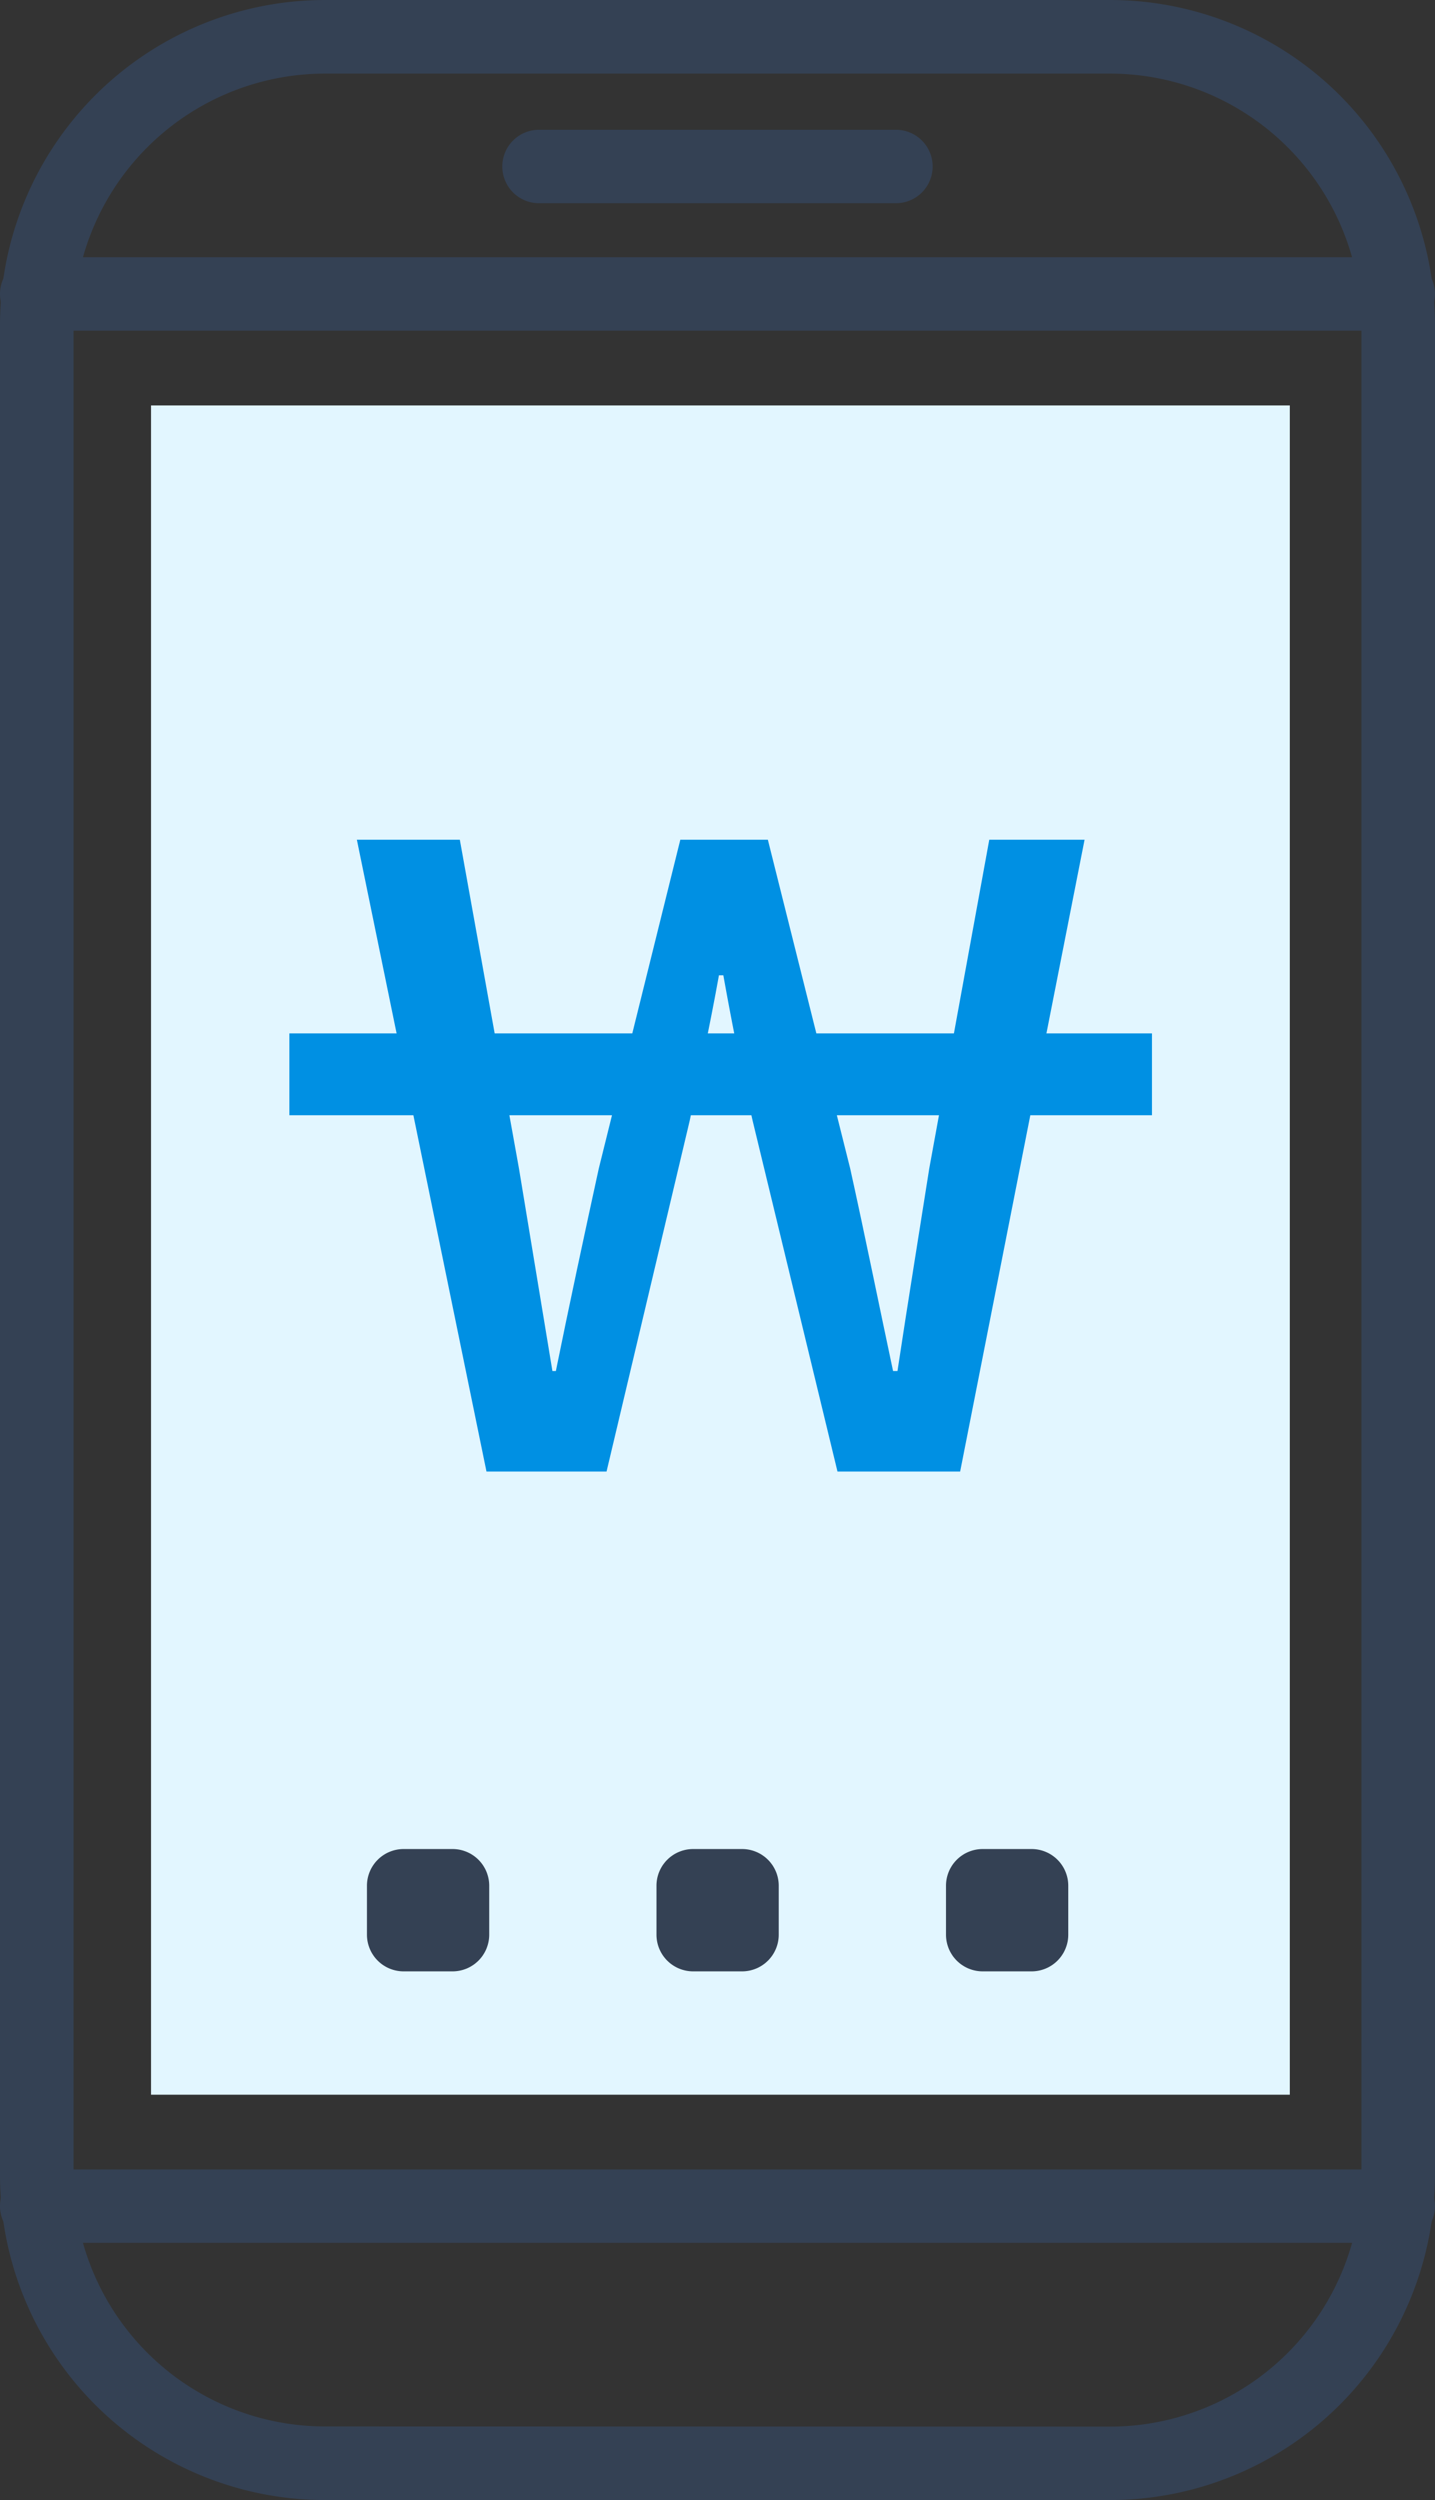 <svg xmlns="http://www.w3.org/2000/svg" width="32.559" height="56.693" viewBox="0 0 32.559 56.693">
  <rect x="0" y="0" width="32.559" height="56.693" fill="#333333" stroke="none"/>
  <g id="그룹_45933" data-name="그룹 45933" transform="translate(-1038.41 -1530.268)">
    <path id="패스_13809" data-name="패스 13809" d="M1956.316,1440.5v38.307h25.838V1440.5Z" transform="translate(-914.479 98.962)" fill="#e2f6ff"/>
    <g id="그룹_28095" data-name="그룹 28095" transform="translate(1046.736 1572.198)">
      <path id="사각형_15215" data-name="사각형 15215" d="M-.168-1H.942a.832.832,0,0,1,.832.832V.942a.832.832,0,0,1-.832.832H-.168A.832.832,0,0,1-1,.942V-.168A.832.832,0,0,1-.168-1Z" transform="translate(1 1)" fill="#344154"/>
      <path id="사각형_15216" data-name="사각형 15216" d="M-.168-1H.942a.832.832,0,0,1,.832.832V.942a.832.832,0,0,1-.832.832H-.168A.832.832,0,0,1-1,.942V-.168A.832.832,0,0,1-.168-1Z" transform="translate(7.569 1)" fill="#344154"/>
      <path id="사각형_15217" data-name="사각형 15217" d="M-.168-1H.942a.832.832,0,0,1,.832.832V.942a.832.832,0,0,1-.832.832H-.168A.832.832,0,0,1-1,.942V-.168A.832.832,0,0,1-.168-1Z" transform="translate(14.138 1)" fill="#344154"/>
    </g>
    <path id="사각형_15218" data-name="사각형 15218" d="M6.369-1H24.19a7.377,7.377,0,0,1,7.369,7.369V48.324a7.377,7.377,0,0,1-7.369,7.369H6.369A7.377,7.377,0,0,1-1,48.324V6.369A7.377,7.377,0,0,1,6.369-1ZM24.19,54.028a5.71,5.71,0,0,0,5.7-5.7V6.369a5.71,5.71,0,0,0-5.7-5.7H6.369a5.71,5.71,0,0,0-5.7,5.7V48.324a5.71,5.71,0,0,0,5.7,5.7Z" transform="translate(1039.41 1531.268)" fill="#344154"/>
    <path id="선_52" data-name="선 52" d="M30.726.665H-.168A.832.832,0,0,1-1-.168.832.832,0,0,1-.168-1H30.726a.832.832,0,0,1,.832.832A.832.832,0,0,1,30.726.665Z" transform="translate(1039.41 1537.102)" fill="#344154"/>
    <path id="선_53" data-name="선 53" d="M30.726.665H-.168A.832.832,0,0,1-1-.168.832.832,0,0,1-.168-1H30.726a.832.832,0,0,1,.832.832A.832.832,0,0,1,30.726.665Z" transform="translate(1039.41 1580.463)" fill="#344154"/>
    <path id="선_54" data-name="선 54" d="M7.937.665h-8.1A.832.832,0,0,1-1-.168.832.832,0,0,1-.168-1h8.1a.832.832,0,0,1,.832.832A.832.832,0,0,1,7.937.665Z" transform="translate(1050.807 1534.211)" fill="#344154"/>
    <g id="그룹_45767" data-name="그룹 45767" transform="translate(1044.976 1549.31)">
      <g id="그룹_28096" data-name="그룹 28096" transform="translate(1.531 0)">
        <path id="패스_13810" data-name="패스 13810" d="M1969.64,1462.325h2.336l1.342,7.456.759,4.593h.078c.312-1.537.643-3.075.974-4.593l1.85-7.456h1.986l1.868,7.456c.332,1.5.642,3.037.973,4.593h.1c.235-1.556.486-3.1.721-4.593l1.362-7.456h2.162l-2.823,14.328h-2.783l-1.927-7.962c-.254-1.129-.468-2.2-.663-3.291h-.1c-.195,1.091-.428,2.162-.662,3.291l-1.888,7.962h-2.724Z" transform="translate(-1969.64 -1462.325)" fill="#0090e3"/>
      </g>
      <rect id="사각형_15219" data-name="사각형 15219" width="19.571" height="1.856" transform="translate(0 4.392)" fill="#0090e3"/>
    </g>
  </g>
</svg>
